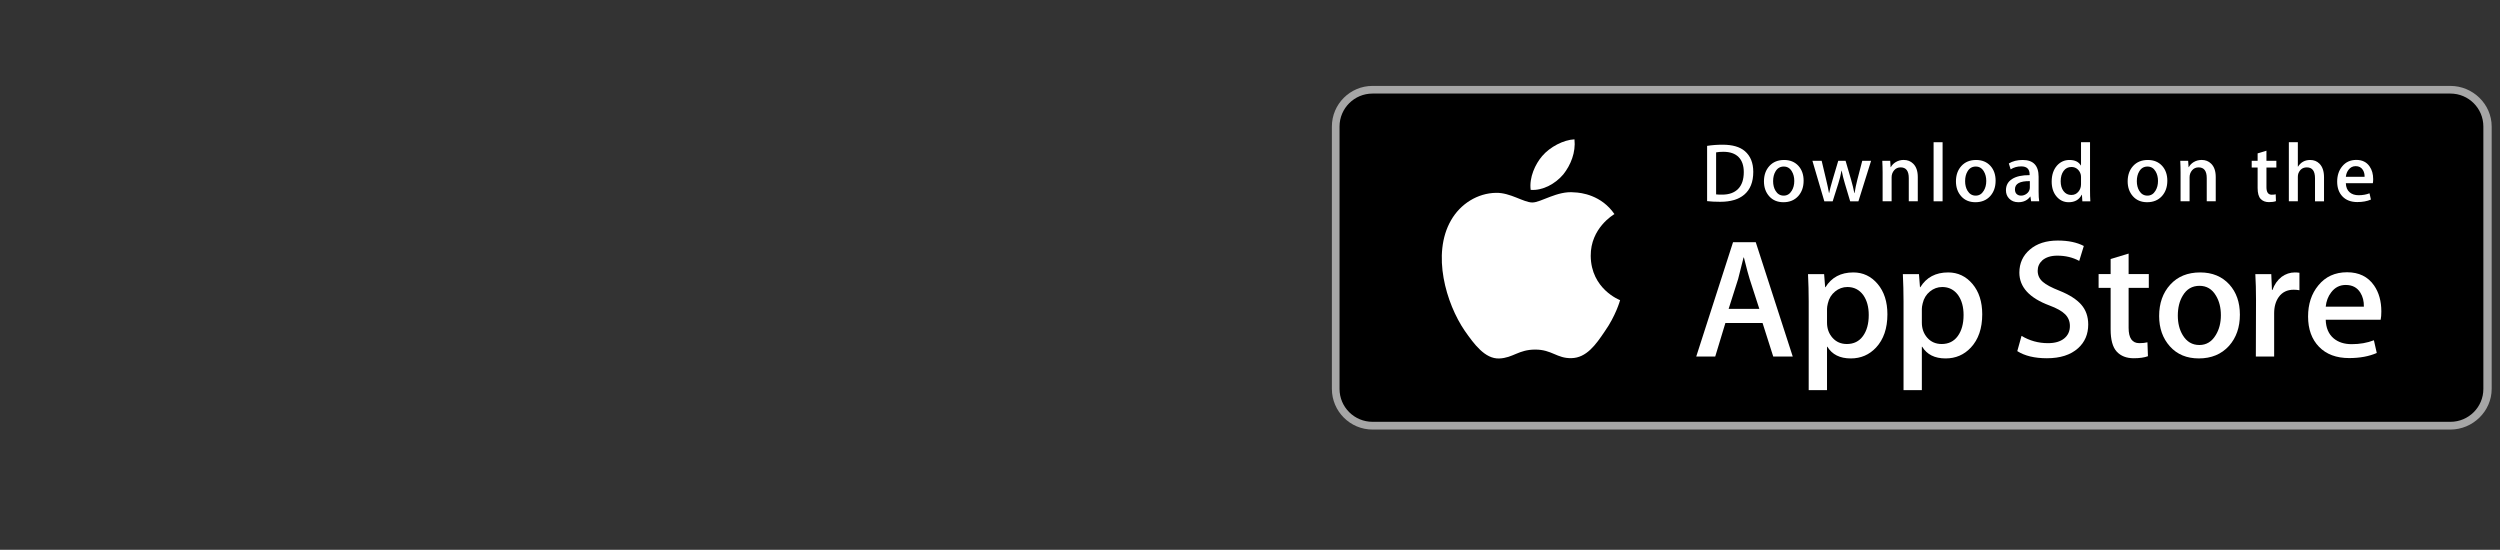 <svg width="291" height="64" viewBox="0 0 291 64" fill="none" xmlns="http://www.w3.org/2000/svg">
<rect x="0" y="0" width="291" height="64" fill="#333333" stroke="none"/>
<g clip-path="url(#clip0_47_92192)">
<path d="M285.228 50H159.76C157.153 50 155.031 47.872 155.031 45.267V14.726C155.031 12.12 157.153 10 159.76 10H285.228C287.834 10 290.031 12.12 290.031 14.726V45.267C290.031 47.872 287.834 50 285.228 50Z" fill="#A6A6A6"/>
<path d="M289.064 45.269C289.064 47.385 287.35 49.099 285.23 49.099H159.761C157.642 49.099 155.922 47.385 155.922 45.269V14.726C155.922 12.611 157.642 10.891 159.761 10.891H285.229C287.35 10.891 289.063 12.611 289.063 14.726L289.064 45.269Z" fill="black"/>
<path d="M185.16 29.784C185.131 26.561 187.799 24.993 187.921 24.92C186.41 22.717 184.068 22.416 183.245 22.392C181.278 22.185 179.37 23.569 178.368 23.569C177.346 23.569 175.803 22.412 174.14 22.446C172 22.479 169.998 23.718 168.9 25.642C166.634 29.565 168.324 35.33 170.495 38.501C171.581 40.054 172.85 41.788 174.511 41.727C176.136 41.66 176.743 40.691 178.704 40.691C180.647 40.691 181.217 41.727 182.911 41.688C184.655 41.66 185.753 40.128 186.801 38.561C188.056 36.781 188.56 35.028 188.58 34.938C188.539 34.924 185.193 33.647 185.16 29.784Z" fill="white"/>
<path d="M181.962 20.308C182.836 19.215 183.434 17.728 183.268 16.219C182.003 16.275 180.421 17.094 179.51 18.163C178.704 19.105 177.984 20.649 178.17 22.101C179.591 22.207 181.05 21.384 181.962 20.308Z" fill="white"/>
<path d="M208.676 41.503H206.405L205.161 37.594H200.837L199.652 41.503H197.441L201.725 28.195H204.371L208.676 41.503ZM204.786 35.954L203.661 32.479C203.542 32.124 203.319 31.288 202.99 29.972H202.95C202.819 30.538 202.608 31.374 202.318 32.479L201.213 35.954H204.786Z" fill="white"/>
<path d="M219.694 36.588C219.694 38.22 219.253 39.51 218.371 40.457C217.581 41.3 216.6 41.721 215.429 41.721C214.165 41.721 213.257 41.267 212.704 40.359H212.664V45.414H210.532V35.067C210.532 34.041 210.505 32.988 210.453 31.908H212.328L212.447 33.429H212.487C213.198 32.283 214.277 31.711 215.725 31.711C216.857 31.711 217.802 32.158 218.558 33.053C219.316 33.949 219.694 35.127 219.694 36.588ZM217.522 36.666C217.522 35.732 217.312 34.962 216.89 34.356C216.429 33.724 215.81 33.408 215.034 33.408C214.508 33.408 214.03 33.584 213.603 33.931C213.175 34.281 212.895 34.738 212.764 35.304C212.698 35.568 212.665 35.784 212.665 35.954V37.554C212.665 38.252 212.879 38.841 213.307 39.322C213.735 39.803 214.291 40.043 214.975 40.043C215.778 40.043 216.403 39.733 216.85 39.115C217.298 38.496 217.522 37.68 217.522 36.666Z" fill="white"/>
<path d="M230.732 36.588C230.732 38.22 230.291 39.51 229.408 40.457C228.619 41.3 227.638 41.721 226.467 41.721C225.203 41.721 224.295 41.267 223.743 40.359H223.703V45.414H221.571V35.067C221.571 34.041 221.544 32.988 221.492 31.908H223.367L223.486 33.429H223.526C224.236 32.283 225.315 31.711 226.764 31.711C227.895 31.711 228.84 32.158 229.598 33.053C230.353 33.949 230.732 35.127 230.732 36.588ZM228.56 36.666C228.56 35.732 228.349 34.962 227.927 34.356C227.466 33.724 226.849 33.408 226.072 33.408C225.545 33.408 225.068 33.584 224.64 33.931C224.212 34.281 223.933 34.738 223.802 35.304C223.737 35.568 223.703 35.784 223.703 35.954V37.554C223.703 38.252 223.917 38.841 224.343 39.322C224.771 39.802 225.327 40.043 226.013 40.043C226.816 40.043 227.441 39.733 227.888 39.115C228.336 38.496 228.56 37.68 228.56 36.666Z" fill="white"/>
<path d="M243.069 37.771C243.069 38.903 242.676 39.824 241.887 40.535C241.02 41.312 239.813 41.7 238.262 41.7C236.83 41.7 235.682 41.424 234.812 40.871L235.307 39.094C236.243 39.66 237.27 39.944 238.389 39.944C239.192 39.944 239.817 39.762 240.266 39.4C240.713 39.038 240.936 38.552 240.936 37.946C240.936 37.406 240.751 36.951 240.382 36.582C240.015 36.213 239.403 35.87 238.547 35.553C236.217 34.684 235.053 33.411 235.053 31.737C235.053 30.643 235.461 29.746 236.278 29.048C237.092 28.349 238.177 28 239.535 28C240.746 28 241.753 28.211 242.556 28.632L242.022 30.37C241.272 29.962 240.425 29.758 239.476 29.758C238.726 29.758 238.14 29.943 237.72 30.311C237.365 30.64 237.187 31.041 237.187 31.516C237.187 32.042 237.39 32.477 237.798 32.819C238.153 33.135 238.798 33.477 239.734 33.846C240.879 34.307 241.72 34.846 242.261 35.464C242.8 36.08 243.069 36.851 243.069 37.771Z" fill="white"/>
<path d="M250.121 33.507H247.771V38.166C247.771 39.351 248.185 39.943 249.015 39.943C249.396 39.943 249.712 39.91 249.962 39.844L250.021 41.463C249.601 41.62 249.048 41.699 248.363 41.699C247.521 41.699 246.863 41.442 246.388 40.929C245.915 40.415 245.677 39.553 245.677 38.342V33.505H244.277V31.905H245.677V30.148L247.771 29.516V31.905H250.121V33.507Z" fill="white"/>
<path d="M260.723 36.626C260.723 38.101 260.301 39.312 259.459 40.259C258.576 41.234 257.404 41.72 255.943 41.72C254.535 41.72 253.414 41.253 252.578 40.319C251.742 39.385 251.324 38.206 251.324 36.785C251.324 35.298 251.754 34.08 252.617 33.133C253.478 32.185 254.64 31.711 256.101 31.711C257.509 31.711 258.642 32.178 259.497 33.113C260.315 34.02 260.723 35.191 260.723 36.626ZM258.511 36.695C258.511 35.81 258.322 35.051 257.939 34.418C257.492 33.652 256.853 33.27 256.025 33.27C255.168 33.27 254.517 33.653 254.07 34.418C253.687 35.052 253.498 35.823 253.498 36.735C253.498 37.62 253.687 38.379 254.07 39.011C254.531 39.777 255.175 40.159 256.006 40.159C256.82 40.159 257.459 39.769 257.92 38.991C258.313 38.346 258.511 37.579 258.511 36.695Z" fill="white"/>
<path d="M267.654 33.783C267.443 33.744 267.218 33.724 266.982 33.724C266.232 33.724 265.652 34.007 265.244 34.574C264.889 35.074 264.711 35.706 264.711 36.469V41.504H262.58L262.6 34.93C262.6 33.824 262.573 32.817 262.52 31.909H264.377L264.455 33.745H264.514C264.739 33.114 265.094 32.606 265.58 32.225C266.055 31.882 266.568 31.711 267.121 31.711C267.318 31.711 267.496 31.725 267.654 31.75V33.783Z" fill="white"/>
<path d="M277.188 36.25C277.188 36.632 277.163 36.954 277.11 37.217H270.714C270.739 38.165 271.048 38.89 271.642 39.39C272.181 39.837 272.878 40.061 273.734 40.061C274.681 40.061 275.545 39.91 276.322 39.607L276.656 41.087C275.748 41.483 274.676 41.68 273.439 41.68C271.951 41.68 270.783 41.242 269.933 40.367C269.085 39.492 268.66 38.317 268.66 36.843C268.66 35.396 269.055 34.191 269.846 33.23C270.674 32.204 271.793 31.691 273.201 31.691C274.584 31.691 275.631 32.204 276.342 33.23C276.905 34.045 277.188 35.053 277.188 36.25ZM275.155 35.697C275.169 35.065 275.03 34.519 274.741 34.058C274.372 33.465 273.805 33.169 273.042 33.169C272.345 33.169 271.778 33.458 271.345 34.038C270.99 34.499 270.779 35.052 270.714 35.696L275.155 35.697Z" fill="white"/>
<path d="M204.081 20.007C204.081 21.184 203.728 22.07 203.023 22.665C202.37 23.214 201.442 23.489 200.24 23.489C199.644 23.489 199.134 23.463 198.707 23.411V16.98C199.264 16.89 199.864 16.844 200.512 16.844C201.657 16.844 202.52 17.093 203.102 17.591C203.754 18.154 204.081 18.959 204.081 20.007ZM202.976 20.036C202.976 19.273 202.774 18.688 202.37 18.28C201.966 17.873 201.376 17.669 200.599 17.669C200.269 17.669 199.988 17.691 199.755 17.737V22.626C199.884 22.646 200.12 22.655 200.463 22.655C201.265 22.655 201.884 22.432 202.32 21.986C202.756 21.54 202.976 20.89 202.976 20.036Z" fill="white"/>
<path d="M209.941 21.035C209.941 21.76 209.734 22.354 209.32 22.82C208.886 23.299 208.311 23.538 207.593 23.538C206.901 23.538 206.35 23.309 205.939 22.849C205.529 22.39 205.324 21.811 205.324 21.113C205.324 20.383 205.535 19.784 205.959 19.319C206.383 18.854 206.953 18.621 207.671 18.621C208.363 18.621 208.919 18.85 209.34 19.309C209.74 19.755 209.941 20.331 209.941 21.035ZM208.854 21.069C208.854 20.634 208.76 20.261 208.573 19.95C208.353 19.574 208.04 19.386 207.633 19.386C207.212 19.386 206.892 19.574 206.672 19.95C206.484 20.261 206.391 20.64 206.391 21.088C206.391 21.523 206.485 21.896 206.672 22.207C206.899 22.583 207.215 22.771 207.623 22.771C208.023 22.771 208.337 22.58 208.563 22.197C208.757 21.88 208.854 21.504 208.854 21.069Z" fill="white"/>
<path d="M217.795 18.719L216.32 23.433H215.36L214.749 21.386C214.594 20.875 214.468 20.367 214.37 19.863H214.351C214.26 20.381 214.134 20.888 213.972 21.386L213.323 23.433H212.352L210.965 18.719H212.042L212.575 20.96C212.704 21.49 212.81 21.995 212.895 22.473H212.914C212.992 22.079 213.121 21.577 213.303 20.97L213.972 18.72H214.826L215.467 20.922C215.622 21.459 215.748 21.976 215.845 22.474H215.874C215.945 21.989 216.052 21.472 216.194 20.922L216.766 18.72H217.795V18.719Z" fill="white"/>
<path d="M223.23 23.43H222.182V20.73C222.182 19.898 221.866 19.482 221.232 19.482C220.921 19.482 220.67 19.596 220.475 19.825C220.282 20.054 220.184 20.324 220.184 20.633V23.429H219.136V20.063C219.136 19.649 219.123 19.2 219.098 18.714H220.019L220.068 19.451H220.097C220.219 19.222 220.401 19.033 220.64 18.882C220.924 18.706 221.242 18.617 221.59 18.617C222.03 18.617 222.396 18.759 222.687 19.044C223.049 19.393 223.23 19.914 223.23 20.606V23.43Z" fill="white"/>
<path d="M226.117 23.432H225.07V16.555H226.117V23.432Z" fill="white"/>
<path d="M232.289 21.035C232.289 21.76 232.082 22.354 231.668 22.82C231.234 23.299 230.658 23.538 229.941 23.538C229.248 23.538 228.697 23.309 228.287 22.849C227.877 22.39 227.672 21.811 227.672 21.113C227.672 20.383 227.883 19.784 228.307 19.319C228.731 18.854 229.301 18.621 230.018 18.621C230.711 18.621 231.266 18.85 231.688 19.309C232.088 19.755 232.289 20.331 232.289 21.035ZM231.201 21.069C231.201 20.634 231.107 20.261 230.92 19.95C230.701 19.574 230.387 19.386 229.981 19.386C229.559 19.386 229.239 19.574 229.02 19.95C228.832 20.261 228.739 20.64 228.739 21.088C228.739 21.523 228.833 21.896 229.02 22.207C229.247 22.583 229.563 22.771 229.971 22.771C230.371 22.771 230.684 22.58 230.91 22.197C231.105 21.88 231.201 21.504 231.201 21.069Z" fill="white"/>
<path d="M237.362 23.431H236.421L236.343 22.888H236.314C235.992 23.321 235.533 23.538 234.937 23.538C234.492 23.538 234.132 23.395 233.861 23.111C233.615 22.853 233.492 22.532 233.492 22.151C233.492 21.575 233.732 21.136 234.215 20.832C234.697 20.528 235.375 20.379 236.248 20.386V20.298C236.248 19.677 235.922 19.367 235.269 19.367C234.804 19.367 234.394 19.484 234.04 19.716L233.827 19.028C234.265 18.757 234.806 18.621 235.444 18.621C236.676 18.621 237.294 19.271 237.294 20.571V22.307C237.294 22.778 237.317 23.153 237.362 23.431ZM236.274 21.811V21.084C235.118 21.064 234.54 21.381 234.54 22.034C234.54 22.28 234.606 22.464 234.741 22.587C234.876 22.71 235.048 22.771 235.253 22.771C235.483 22.771 235.698 22.698 235.894 22.553C236.091 22.407 236.212 22.222 236.257 21.995C236.268 21.944 236.274 21.882 236.274 21.811Z" fill="white"/>
<path d="M243.316 23.432H242.386L242.337 22.675H242.308C242.011 23.251 241.505 23.539 240.794 23.539C240.226 23.539 239.753 23.316 239.378 22.87C239.003 22.424 238.816 21.845 238.816 21.134C238.816 20.371 239.019 19.753 239.427 19.281C239.822 18.841 240.306 18.621 240.882 18.621C241.515 18.621 241.958 18.834 242.21 19.261H242.23V16.555H243.279V22.162C243.279 22.621 243.291 23.044 243.316 23.432ZM242.23 21.444V20.658C242.23 20.522 242.22 20.412 242.201 20.328C242.142 20.076 242.015 19.864 241.822 19.693C241.627 19.522 241.392 19.436 241.121 19.436C240.73 19.436 240.424 19.591 240.199 19.902C239.976 20.213 239.863 20.61 239.863 21.095C239.863 21.561 239.97 21.939 240.185 22.23C240.412 22.54 240.718 22.695 241.101 22.695C241.445 22.695 241.72 22.566 241.929 22.307C242.131 22.068 242.23 21.78 242.23 21.444Z" fill="white"/>
<path d="M252.277 21.035C252.277 21.76 252.07 22.354 251.656 22.82C251.222 23.299 250.648 23.538 249.929 23.538C249.238 23.538 248.687 23.309 248.275 22.849C247.865 22.39 247.66 21.811 247.66 21.113C247.66 20.383 247.871 19.784 248.295 19.319C248.719 18.854 249.289 18.621 250.008 18.621C250.699 18.621 251.256 18.85 251.676 19.309C252.076 19.755 252.277 20.331 252.277 21.035ZM251.191 21.069C251.191 20.634 251.097 20.261 250.91 19.95C250.689 19.574 250.377 19.386 249.969 19.386C249.549 19.386 249.229 19.574 249.008 19.95C248.82 20.261 248.727 20.64 248.727 21.088C248.727 21.523 248.821 21.896 249.008 22.207C249.235 22.583 249.551 22.771 249.959 22.771C250.359 22.771 250.674 22.58 250.9 22.197C251.093 21.88 251.191 21.504 251.191 21.069Z" fill="white"/>
<path d="M257.912 23.43H256.865V20.73C256.865 19.898 256.549 19.482 255.914 19.482C255.603 19.482 255.352 19.596 255.158 19.825C254.964 20.054 254.867 20.324 254.867 20.633V23.429H253.818V20.063C253.818 19.649 253.806 19.2 253.781 18.714H254.701L254.75 19.451H254.779C254.902 19.222 255.084 19.033 255.322 18.882C255.607 18.706 255.924 18.617 256.273 18.617C256.712 18.617 257.078 18.759 257.369 19.044C257.732 19.393 257.912 19.914 257.912 20.606V23.43Z" fill="white"/>
<path d="M264.969 19.502H263.815V21.792C263.815 22.374 264.02 22.665 264.426 22.665C264.614 22.665 264.77 22.649 264.893 22.616L264.92 23.411C264.713 23.489 264.441 23.528 264.106 23.528C263.692 23.528 263.37 23.402 263.137 23.15C262.903 22.898 262.787 22.474 262.787 21.879V19.502H262.098V18.717H262.787V17.853L263.814 17.543V18.716H264.968L264.969 19.502Z" fill="white"/>
<path d="M270.516 23.432H269.467V20.752C269.467 19.907 269.151 19.484 268.518 19.484C268.032 19.484 267.7 19.729 267.518 20.219C267.487 20.322 267.469 20.448 267.469 20.596V23.431H266.422V16.555H267.469V19.396H267.489C267.819 18.879 268.292 18.621 268.905 18.621C269.339 18.621 269.698 18.763 269.983 19.048C270.338 19.403 270.516 19.931 270.516 20.629V23.432Z" fill="white"/>
<path d="M276.238 20.852C276.238 21.04 276.224 21.198 276.199 21.327H273.056C273.07 21.793 273.22 22.148 273.511 22.394C273.777 22.614 274.12 22.724 274.54 22.724C275.005 22.724 275.429 22.65 275.811 22.501L275.975 23.229C275.528 23.423 275.002 23.52 274.393 23.52C273.663 23.52 273.088 23.305 272.672 22.875C272.254 22.445 272.047 21.868 272.047 21.144C272.047 20.433 272.24 19.841 272.629 19.369C273.035 18.865 273.584 18.613 274.277 18.613C274.955 18.613 275.47 18.865 275.818 19.369C276.099 19.769 276.238 20.264 276.238 20.852ZM275.238 20.581C275.246 20.27 275.177 20.002 275.035 19.776C274.853 19.485 274.576 19.339 274.201 19.339C273.859 19.339 273.58 19.481 273.367 19.766C273.193 19.993 273.09 20.264 273.056 20.581H275.238Z" fill="white"/>
</g>
<defs>
<clipPath id="clip0_47_92192">
<rect width="135" height="40" fill="white" transform="translate(155.031 10)"/>
</clipPath>
</defs>
</svg>
